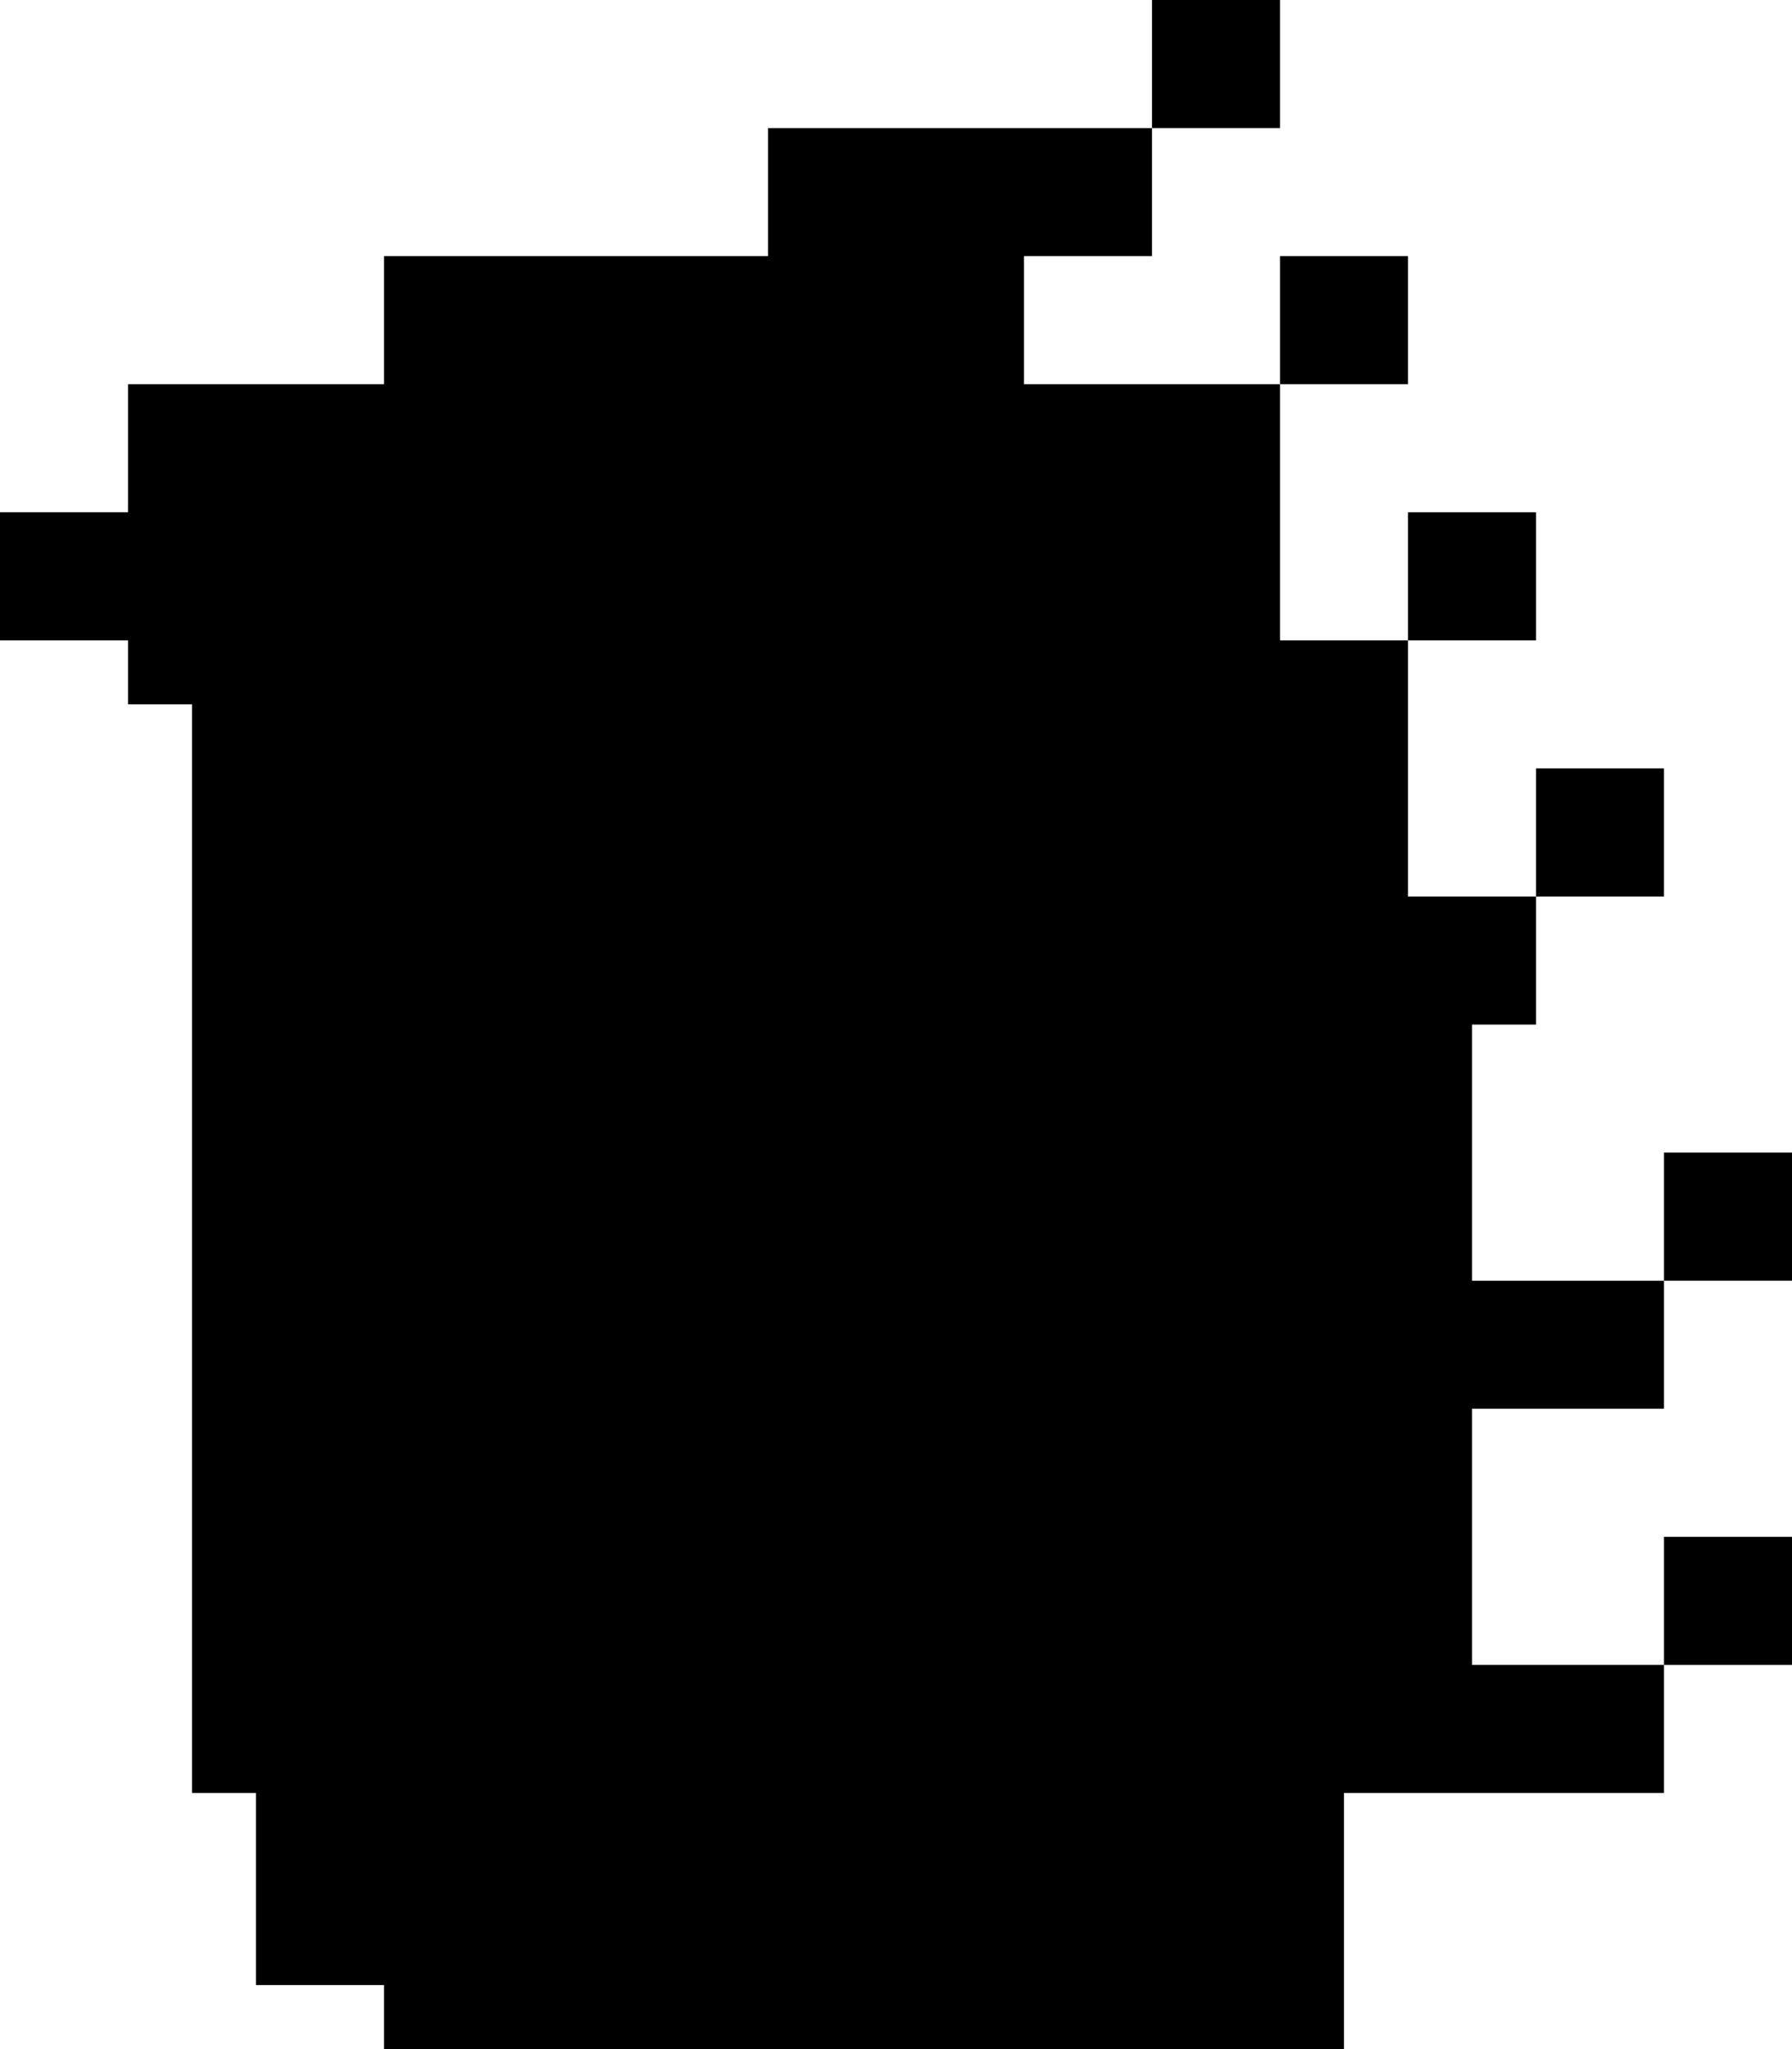 <svg xmlns="http://www.w3.org/2000/svg" viewBox="0 0 28 32"><path d="M2 8V6h4V4h6V2h6v2h-2v2h4v4h2v4h2v2h-1v4h3v2h-3v4h3v2h-5v4H6v-1H4v-3H3V11H2v-1H0V8h2z"/><path d="M24 12h2v2h-2v-2zm2 6h2v2h-2v-2zm0 6h2v2h-2v-2zM22 8h2v2h-2V8zm-2-4h2v2h-2V4zm-2-4h2v2h-2V0z"/></svg>